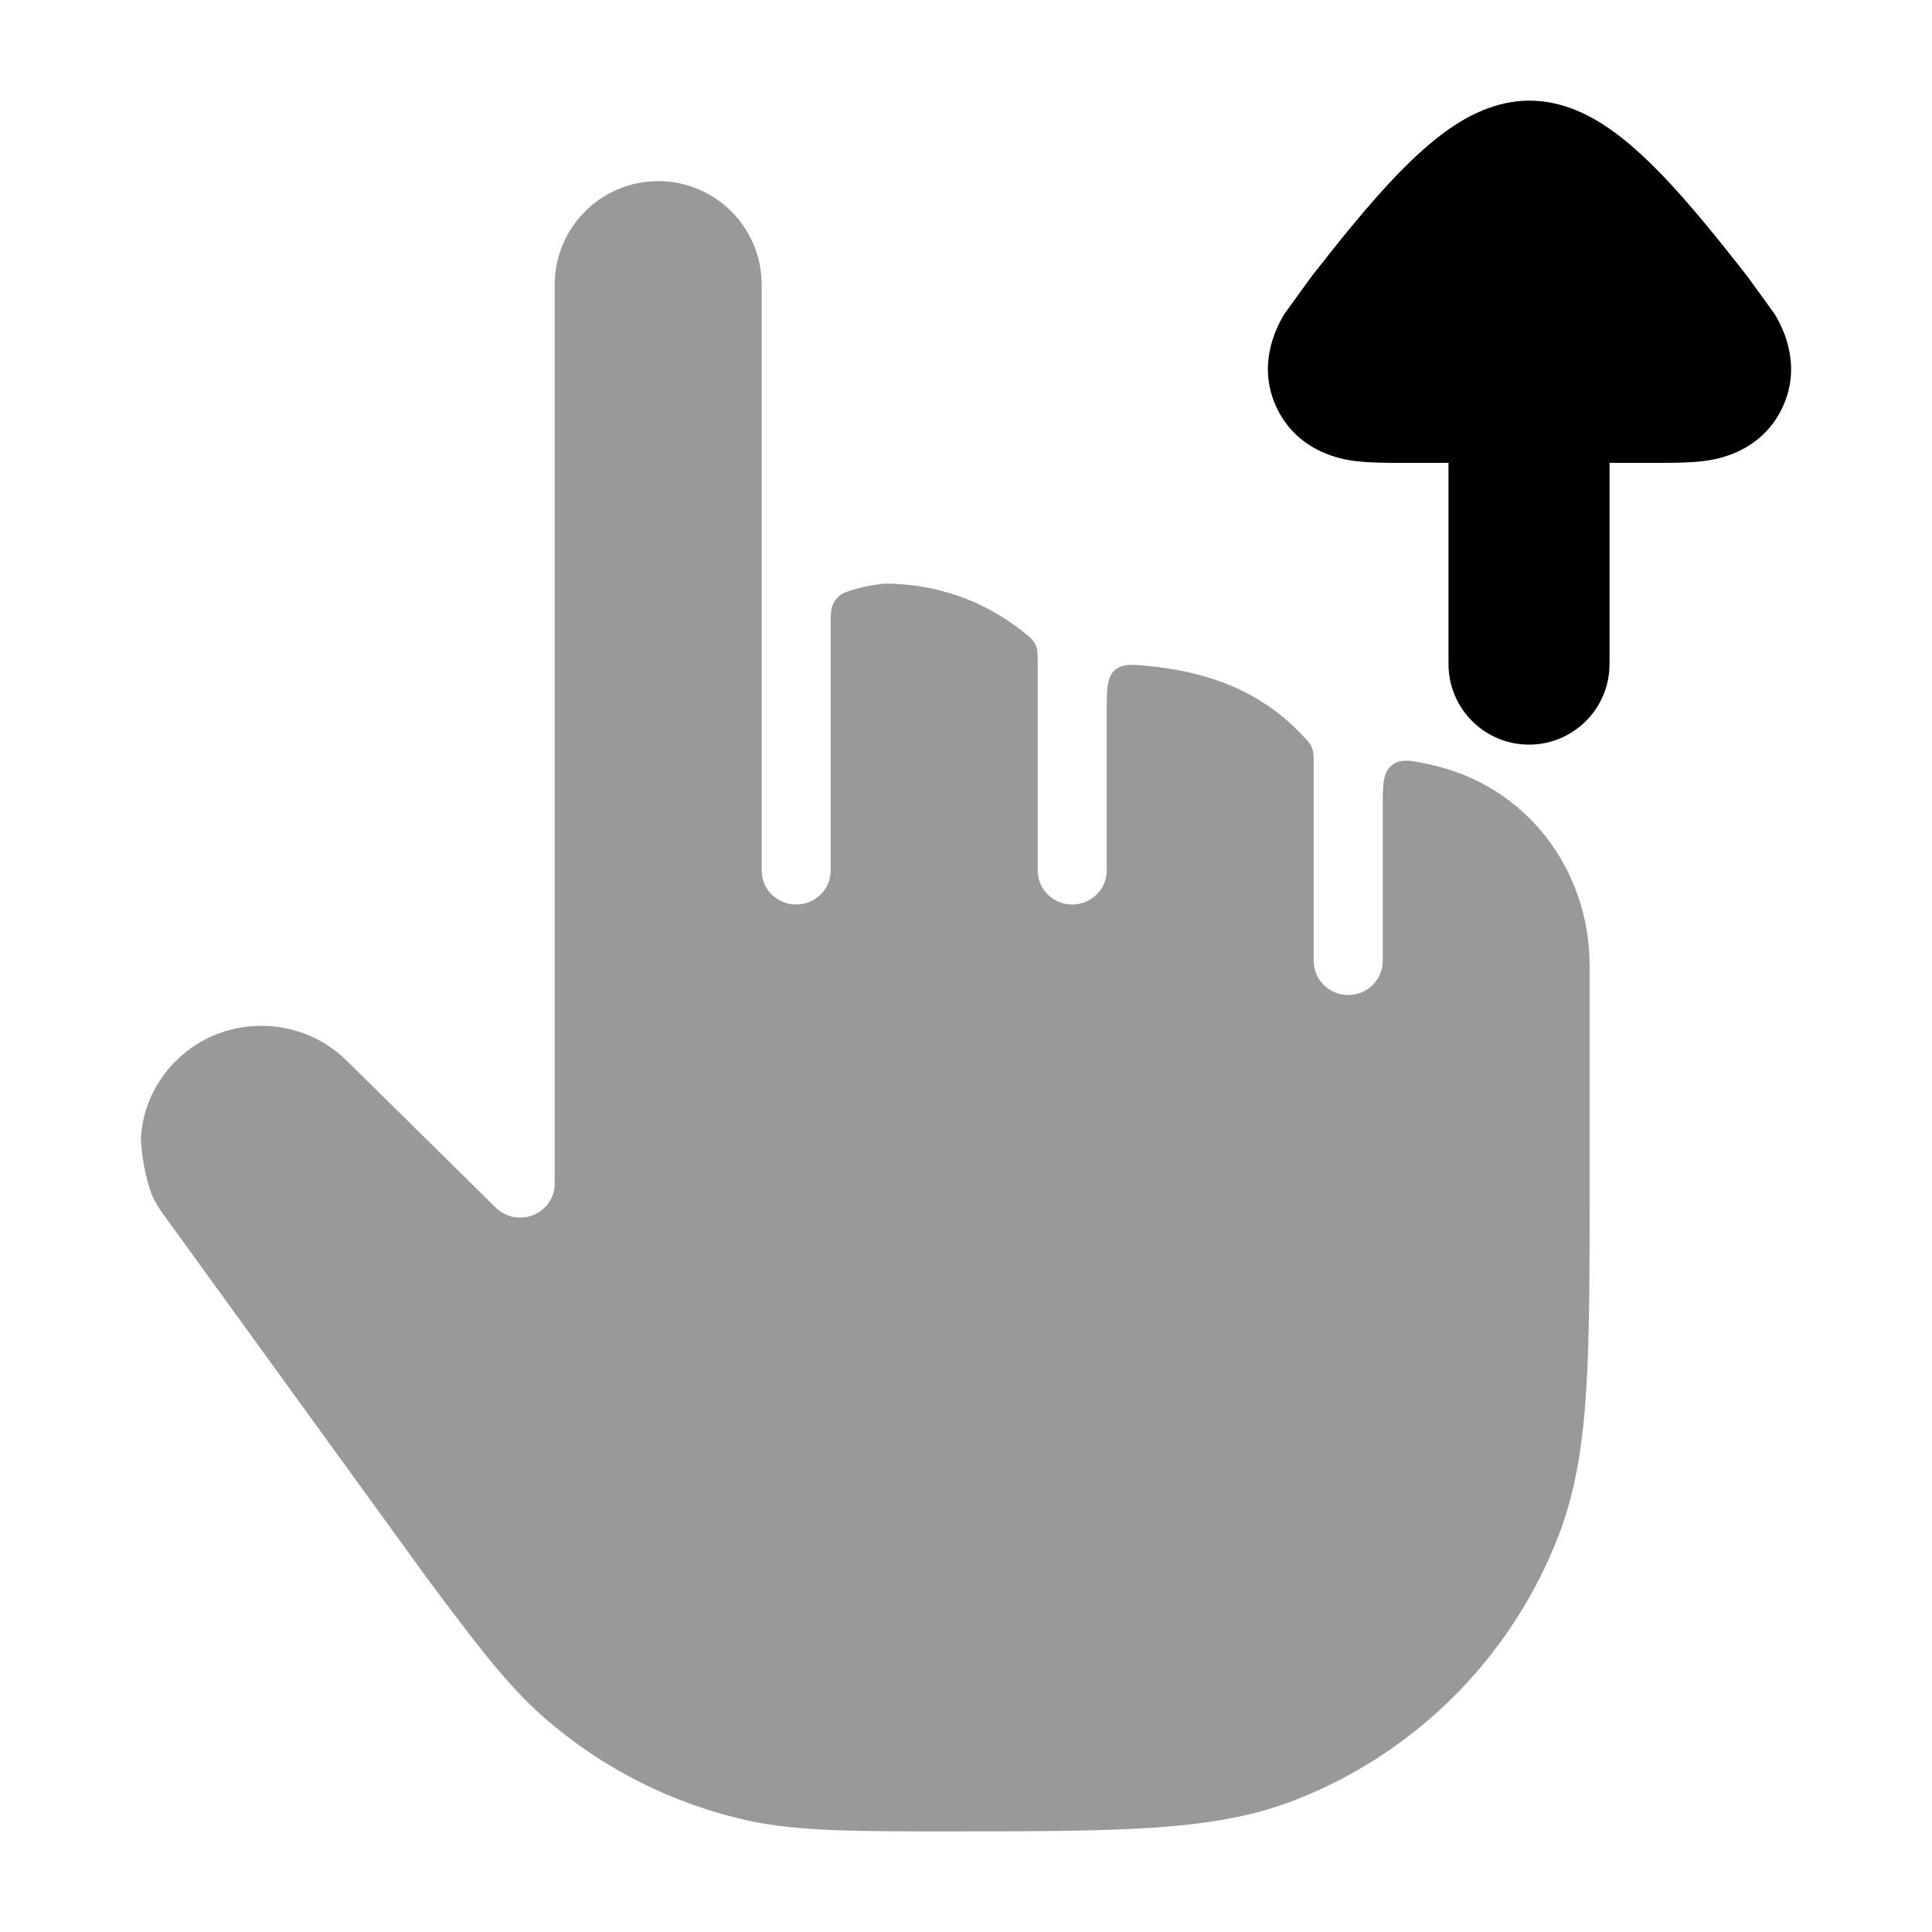 <svg width="24" height="24" viewBox="0 0 24 24" xmlns="http://www.w3.org/2000/svg">
<path opacity="0.4" d="M9.891 11.236C10.127 11.236 10.319 11.048 10.319 10.815V7.765C10.319 7.61 10.319 7.533 10.379 7.453C10.438 7.374 10.493 7.357 10.604 7.324C10.757 7.278 10.911 7.256 10.998 7.25C11.639 7.25 12.228 7.469 12.696 7.837C12.786 7.908 12.831 7.943 12.861 8.005C12.891 8.067 12.891 8.132 12.891 8.263V10.815C12.891 11.048 13.083 11.236 13.319 11.236C13.556 11.236 13.748 11.048 13.748 10.815V8.85C13.748 8.56 13.748 8.416 13.848 8.326C13.948 8.237 14.081 8.252 14.347 8.282C15.207 8.381 15.767 8.697 16.178 9.133L16.178 9.133C16.244 9.202 16.277 9.237 16.298 9.29C16.319 9.344 16.319 9.398 16.319 9.507V11.938C16.319 12.171 16.511 12.36 16.748 12.36C16.985 12.36 17.177 12.171 17.177 11.938V10.036C17.177 9.744 17.177 9.598 17.288 9.508C17.4 9.418 17.524 9.445 17.772 9.499C18.97 9.762 19.747 10.809 19.747 12V14.693V14.693C19.747 15.757 19.747 16.592 19.705 17.267C19.661 17.954 19.571 18.527 19.367 19.06C18.785 20.581 17.587 21.783 16.069 22.368C15.537 22.573 14.965 22.663 14.28 22.707C13.607 22.75 12.774 22.75 11.713 22.75C10.666 22.75 9.902 22.75 9.293 22.616C8.364 22.411 7.501 21.978 6.781 21.356C6.309 20.948 5.922 20.431 5.294 19.59L2.026 15.081C1.969 15.002 1.921 14.92 1.882 14.834C1.805 14.611 1.761 14.378 1.75 14.145C1.766 13.843 1.875 13.546 2.077 13.298C2.635 12.61 3.675 12.553 4.307 13.176L6.159 15.002C6.281 15.122 6.466 15.159 6.626 15.093C6.786 15.028 6.891 14.875 6.891 14.704V3.536C6.891 2.826 7.466 2.25 8.177 2.25C8.887 2.25 9.462 2.826 9.462 3.536V10.815C9.462 11.048 9.654 11.236 9.891 11.236Z" fill="currentColor"/>
<path d="M17.994 8.25C17.994 8.802 18.442 9.25 18.994 9.25C19.546 9.25 19.994 8.802 19.994 8.25L19.994 5.75L20.588 5.75C20.764 5.75 20.98 5.75 21.156 5.728L21.16 5.728C21.286 5.712 21.862 5.64 22.136 5.075C22.411 4.508 22.109 4.008 22.044 3.899L21.705 3.431C21.41 3.055 21.005 2.541 20.624 2.15C20.434 1.955 20.217 1.753 19.986 1.594C19.781 1.453 19.431 1.25 19 1.25C18.569 1.25 18.219 1.453 18.014 1.594C17.783 1.753 17.566 1.955 17.376 2.15C16.995 2.541 16.59 3.055 16.295 3.431L15.956 3.899C15.891 4.008 15.589 4.508 15.864 5.075C16.138 5.64 16.714 5.712 16.84 5.728L16.844 5.728C17.02 5.75 17.236 5.75 17.412 5.75L17.994 5.75L17.994 8.25Z" fill="currentColor"/>
</svg>
